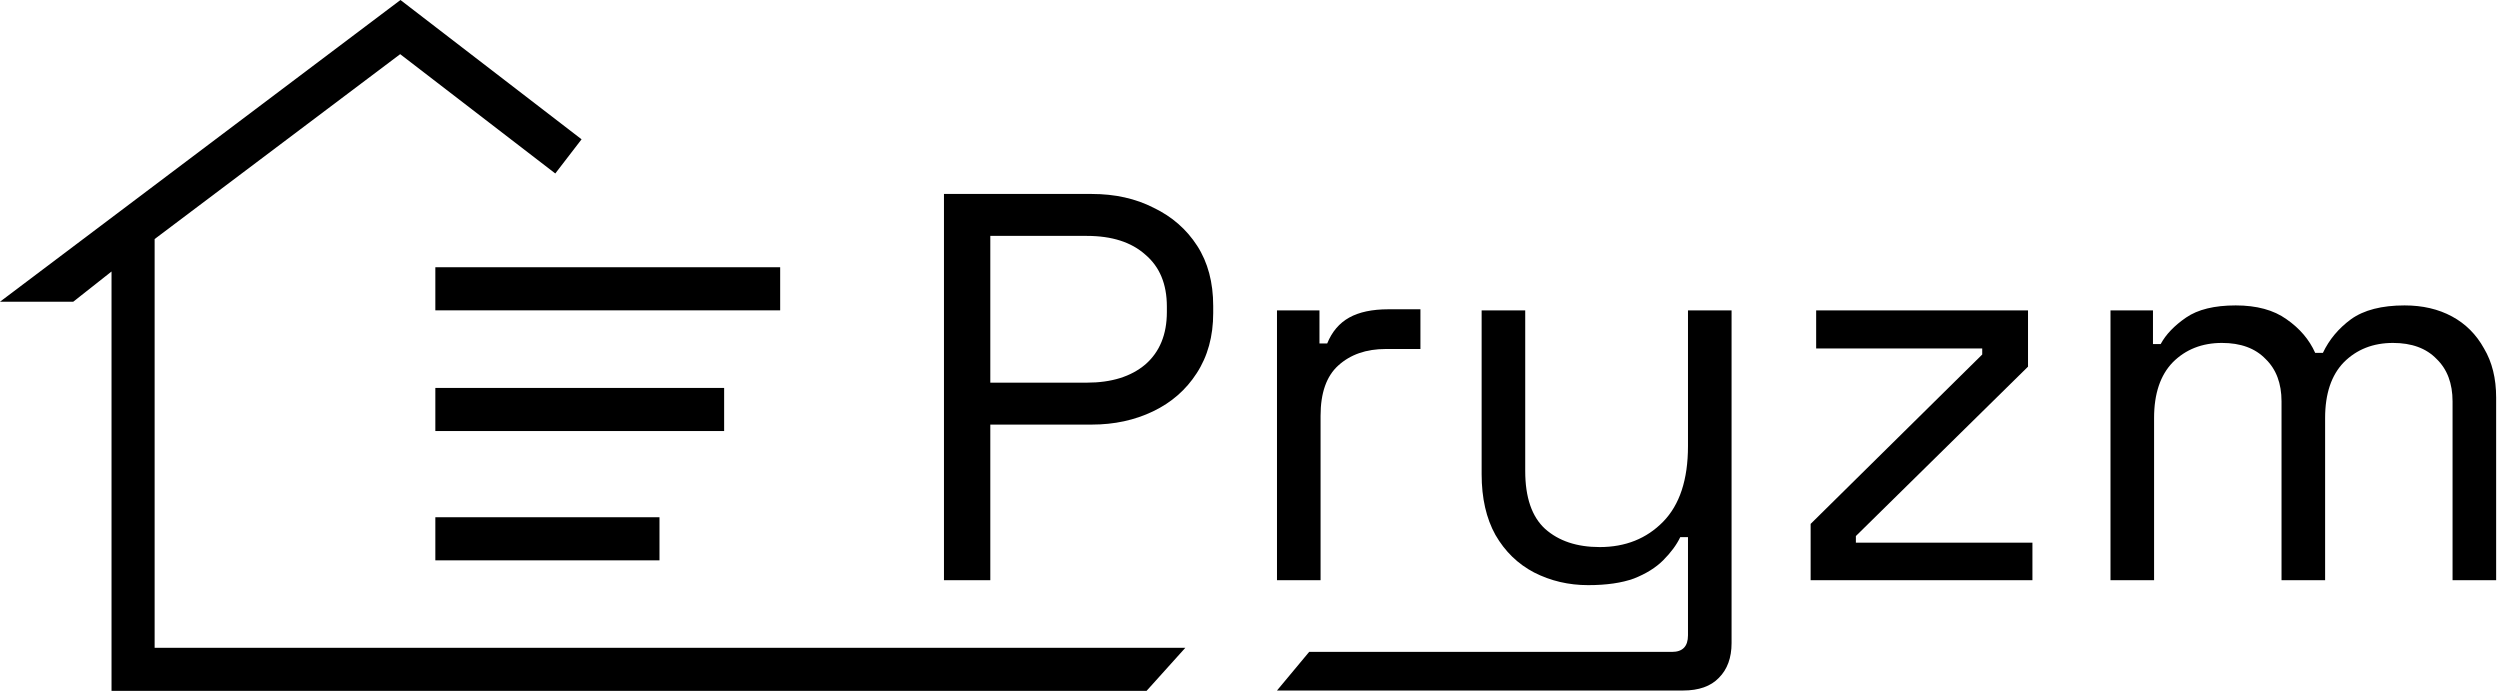 <svg width="290" height="81" viewBox="0 0 290 81" fill="none" xmlns="http://www.w3.org/2000/svg">
<path fill-rule="evenodd" clip-rule="evenodd" d="M46.454 0L67.462 16.16L64.413 20.123L46.421 6.283L17.937 27.73V75.142H137.5L133 80.142H12.937V31.495L8.496 35H0L46.454 0Z" fill="black"/>
<path d="M50.5 33.5H90.5" stroke="black" stroke-width="5"/>
<path d="M50.5 47.5H84" stroke="black" stroke-width="5"/>
<path d="M50.5 62.5H76.5" stroke="black" stroke-width="5"/>
<path d="M109.5 67.3V22.5H126.652C129.34 22.5 131.729 23.033 133.82 24.1C135.953 25.124 137.639 26.596 138.876 28.516C140.113 30.436 140.732 32.761 140.732 35.492V36.324C140.732 39.012 140.092 41.337 138.812 43.3C137.575 45.22 135.889 46.692 133.756 47.716C131.623 48.74 129.255 49.252 126.652 49.252H114.876V67.3H109.5ZM114.876 44.388H126.076C128.935 44.388 131.196 43.684 132.86 42.276C134.524 40.825 135.356 38.799 135.356 36.196V35.556C135.356 32.953 134.524 30.948 132.86 29.54C131.239 28.089 128.977 27.364 126.076 27.364H114.876V44.388Z" fill="black"/>
<path d="M148.13 67.3V36.004H153.058V39.844H153.954C154.508 38.479 155.362 37.476 156.514 36.836C157.666 36.196 159.18 35.876 161.058 35.876H164.77V40.484H160.738C158.476 40.484 156.642 41.124 155.234 42.404C153.868 43.641 153.186 45.583 153.186 48.228V67.3H148.13Z" fill="black"/>
<path d="M148.13 80.1L151.862 75.62H193.951C195.188 75.62 195.806 74.98 195.806 73.7V62.308H194.91C194.484 63.204 193.822 64.1 192.926 64.996C192.073 65.849 190.942 66.553 189.535 67.108C188.127 67.62 186.356 67.876 184.222 67.876C181.961 67.876 179.871 67.385 177.951 66.404C176.073 65.423 174.58 63.972 173.471 62.052C172.404 60.132 171.87 57.785 171.87 55.012V36.004H176.926V54.628C176.926 57.7 177.694 59.94 179.23 61.348C180.809 62.756 182.921 63.46 185.566 63.46C188.553 63.46 191.006 62.479 192.926 60.516C194.846 58.553 195.806 55.631 195.806 51.748V36.004H200.862V74.596C200.862 76.303 200.372 77.647 199.39 78.628C198.452 79.609 197.065 80.1 195.23 80.1H148.13Z" fill="black"/>
<path d="M210.034 67.3V60.772L229.938 41.124V40.42H210.674V36.004H235.25V42.532L215.282 62.18V62.948H235.762V67.3H210.034Z" fill="black"/>
<path d="M244.817 67.3V36.004H249.745V39.908H250.641C251.238 38.799 252.22 37.775 253.585 36.836C254.95 35.897 256.87 35.428 259.345 35.428C261.777 35.428 263.74 35.961 265.233 37.028C266.769 38.095 267.878 39.396 268.561 40.932H269.457C270.182 39.396 271.27 38.095 272.721 37.028C274.214 35.961 276.284 35.428 278.929 35.428C281.02 35.428 282.854 35.855 284.433 36.708C286.012 37.561 287.249 38.799 288.145 40.42C289.084 41.999 289.553 43.897 289.553 46.116V67.3H284.497V46.564C284.497 44.473 283.878 42.831 282.641 41.636C281.446 40.399 279.761 39.78 277.585 39.78C275.281 39.78 273.382 40.527 271.889 42.02C270.438 43.513 269.713 45.668 269.713 48.484V67.3H264.657V46.564C264.657 44.473 264.038 42.831 262.801 41.636C261.606 40.399 259.921 39.78 257.745 39.78C255.441 39.78 253.542 40.527 252.049 42.02C250.598 43.513 249.873 45.668 249.873 48.484V67.3H244.817Z" fill="black"/>
</svg>
